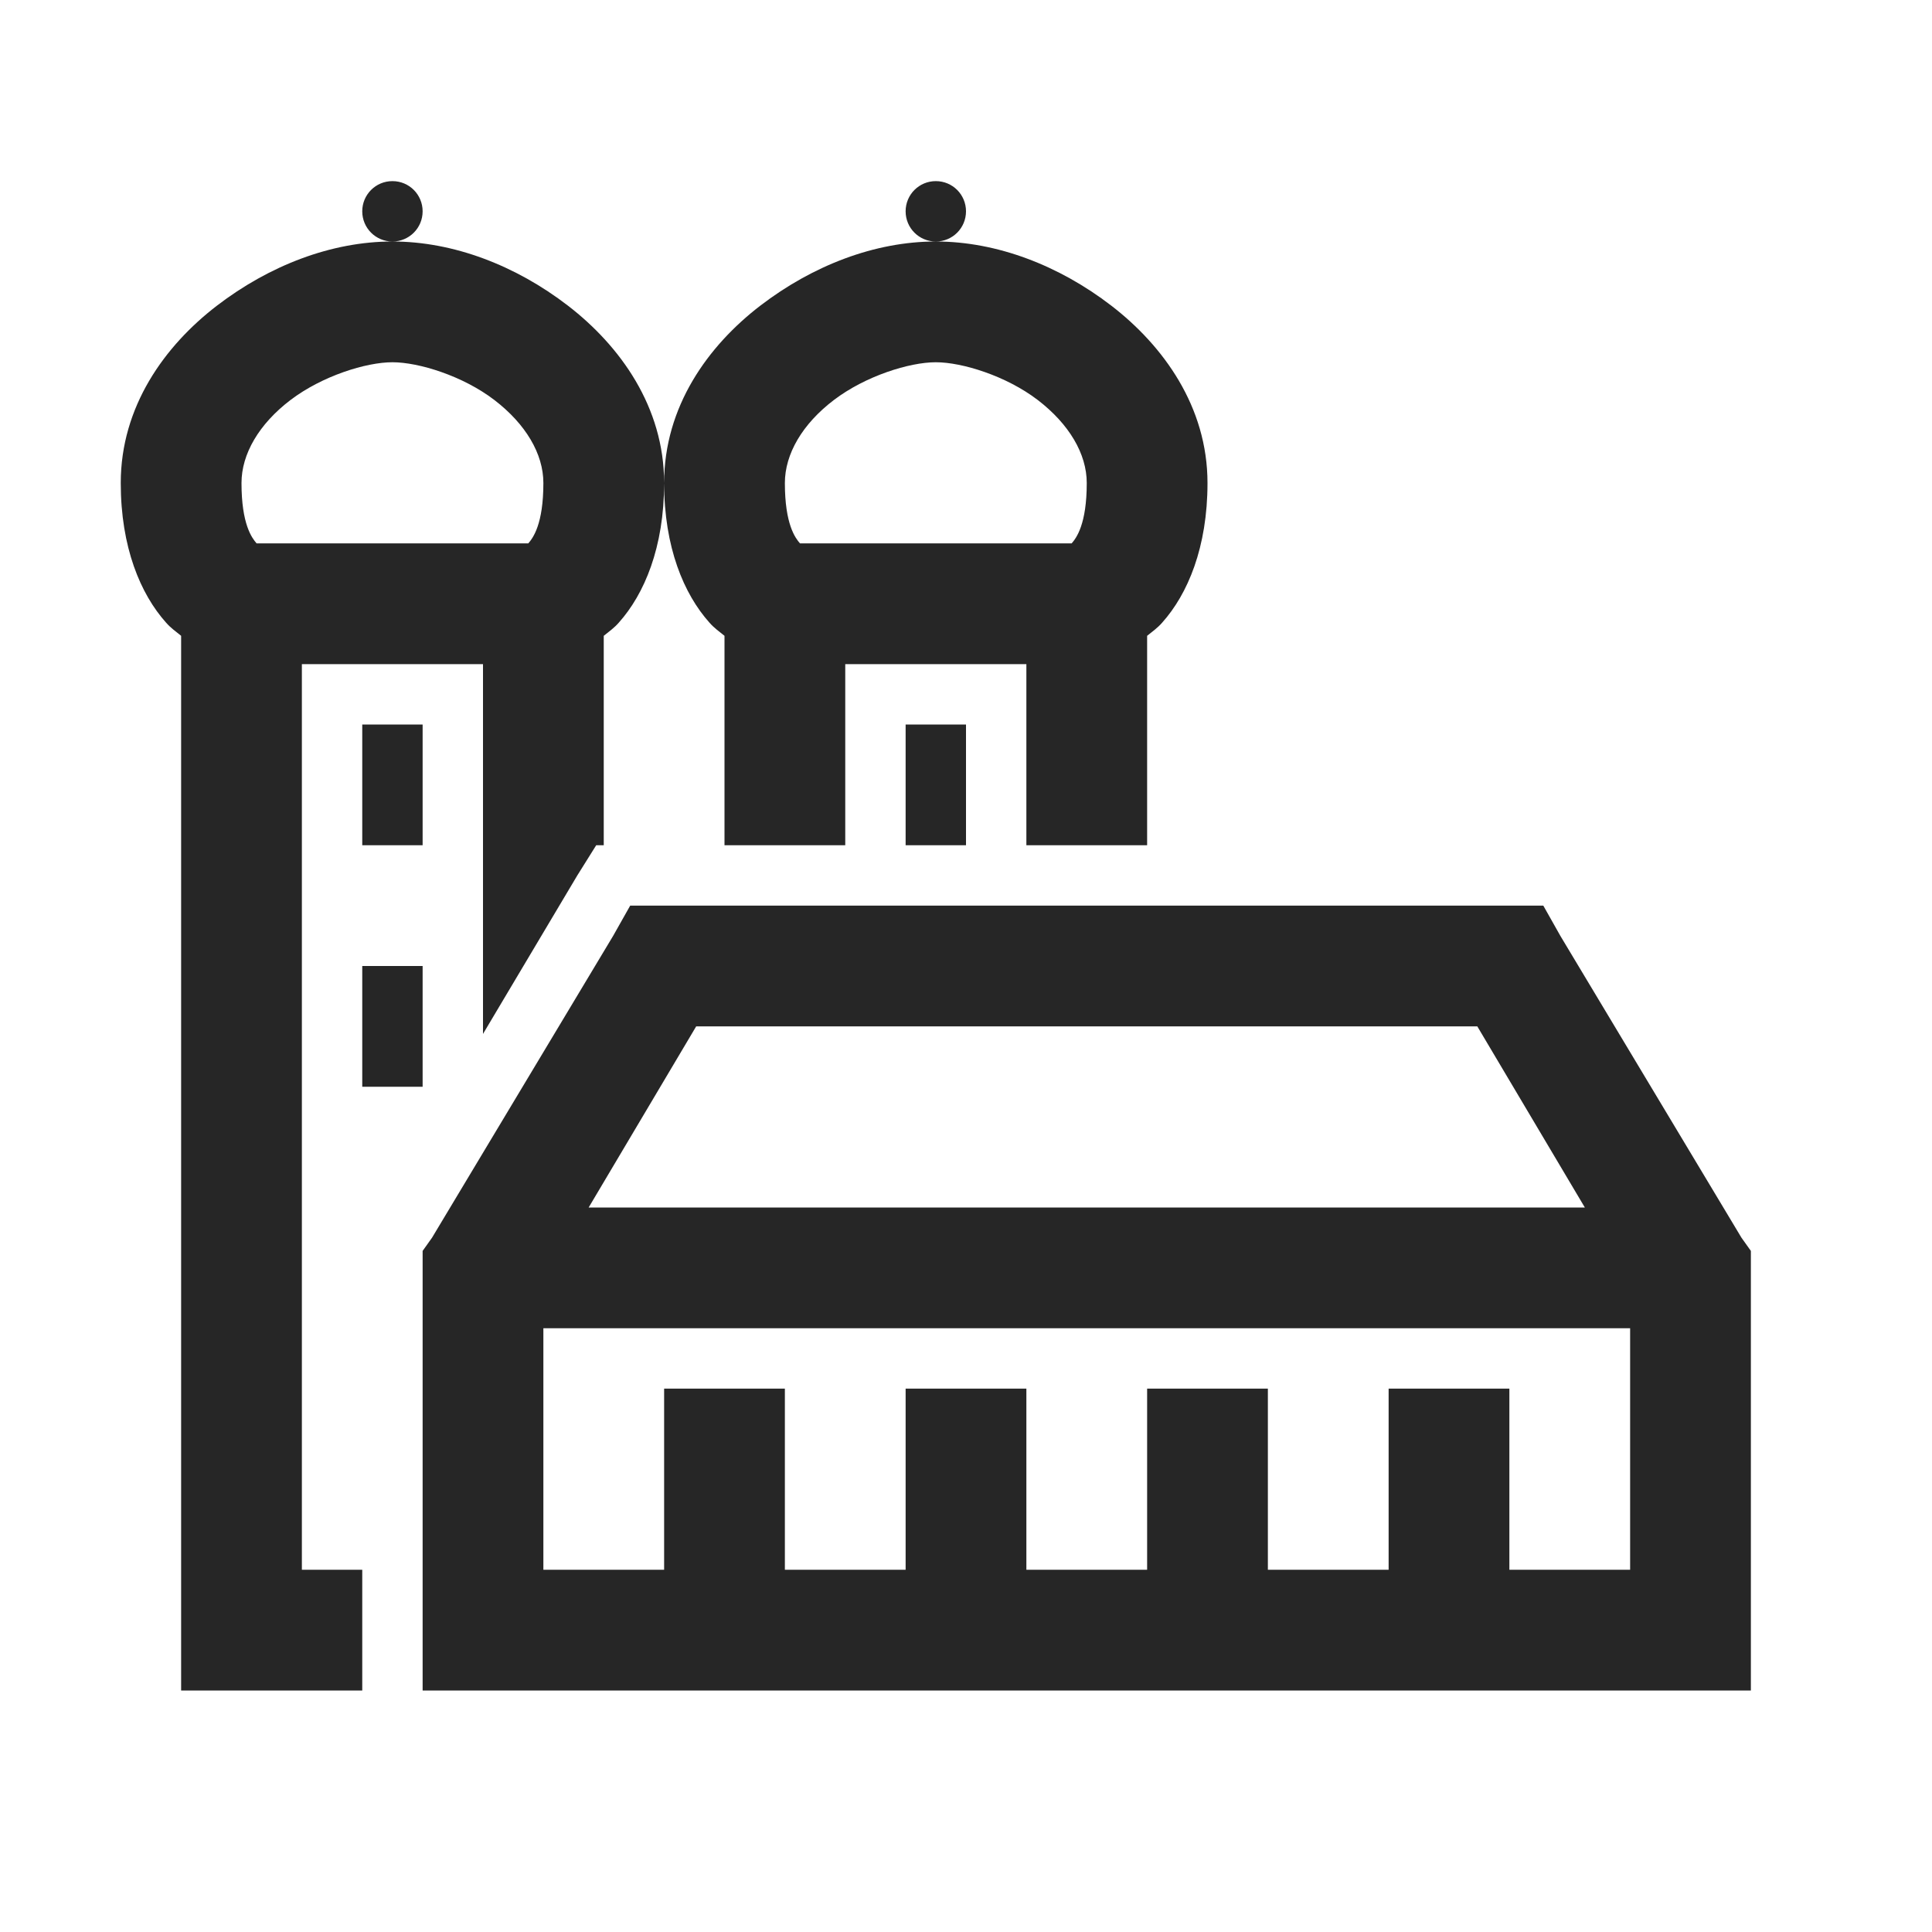 <?xml version="1.0" encoding="UTF-8"?>
<svg xmlns="http://www.w3.org/2000/svg" xmlns:xlink="http://www.w3.org/1999/xlink" viewBox="0 0 32 32" version="1.1" fill="#262626"><g id="surface1" fill="#262626"><path style=" " d="M 6.5 3 C 6.223 3 6 3.223 6 3.5 C 6 3.777 6.223 4 6.5 4 C 6.777 4 7 3.777 7 3.5 C 7 3.223 6.777 3 6.5 3 Z M 6.5 4 C 5.488 4 4.461 4.398 3.594 5.062 C 2.727 5.727 2 6.734 2 8 C 2 9.066 2.328 9.84 2.75 10.312 C 2.824 10.398 2.918 10.465 3 10.531 L 3 28 L 6 28 L 6 26 L 5 26 L 5 11 L 8 11 L 8 17.125 L 9.562 14.5 L 9.875 14 L 10 14 L 10 10.531 C 10.082 10.465 10.176 10.398 10.25 10.312 C 10.672 9.84 11 9.066 11 8 C 11 6.738 10.27 5.727 9.406 5.062 C 8.543 4.398 7.512 4 6.5 4 Z M 11 8 C 11 9.066 11.328 9.84 11.75 10.312 C 11.824 10.398 11.918 10.465 12 10.531 L 12 14 L 14 14 L 14 11 L 17 11 L 17 14 L 19 14 L 19 10.531 C 19.082 10.465 19.176 10.398 19.25 10.312 C 19.672 9.84 20 9.066 20 8 C 20 6.738 19.27 5.727 18.406 5.062 C 17.543 4.398 16.512 4 15.5 4 C 14.488 4 13.461 4.398 12.594 5.062 C 11.727 5.727 11 6.734 11 8 Z M 15.5 4 C 15.777 4 16 3.777 16 3.5 C 16 3.223 15.777 3 15.5 3 C 15.223 3 15 3.223 15 3.5 C 15 3.777 15.223 4 15.5 4 Z M 6.5 6 C 6.938 6 7.668 6.227 8.188 6.625 C 8.707 7.023 9 7.516 9 8 C 9 8.684 8.828 8.91 8.75 9 L 4.25 9 C 4.172 8.91 4 8.684 4 8 C 4 7.52 4.289 7.023 4.812 6.625 C 5.336 6.227 6.062 6 6.5 6 Z M 15.5 6 C 15.938 6 16.668 6.227 17.188 6.625 C 17.707 7.023 18 7.516 18 8 C 18 8.684 17.828 8.91 17.75 9 L 13.25 9 C 13.172 8.91 13 8.684 13 8 C 13 7.52 13.289 7.023 13.812 6.625 C 14.336 6.227 15.062 6 15.5 6 Z M 6 12 L 6 14 L 7 14 L 7 12 Z M 15 12 L 15 14 L 16 14 L 16 12 Z M 10.438 15 L 10.156 15.5 L 7.156 20.5 L 7 20.719 L 7 28 L 29 28 L 29 20.719 L 28.844 20.5 L 25.844 15.5 L 25.562 15 Z M 6 16 L 6 18 L 7 18 L 7 16 Z M 11.531 17 L 24.469 17 L 26.25 20 L 9.75 20 Z M 9 22 L 27 22 L 27 26 L 25 26 L 25 23 L 23 23 L 23 26 L 21 26 L 21 23 L 19 23 L 19 26 L 17 26 L 17 23 L 15 23 L 15 26 L 13 26 L 13 23 L 11 23 L 11 26 L 9 26 Z " fill="#262626"/></g></svg>
